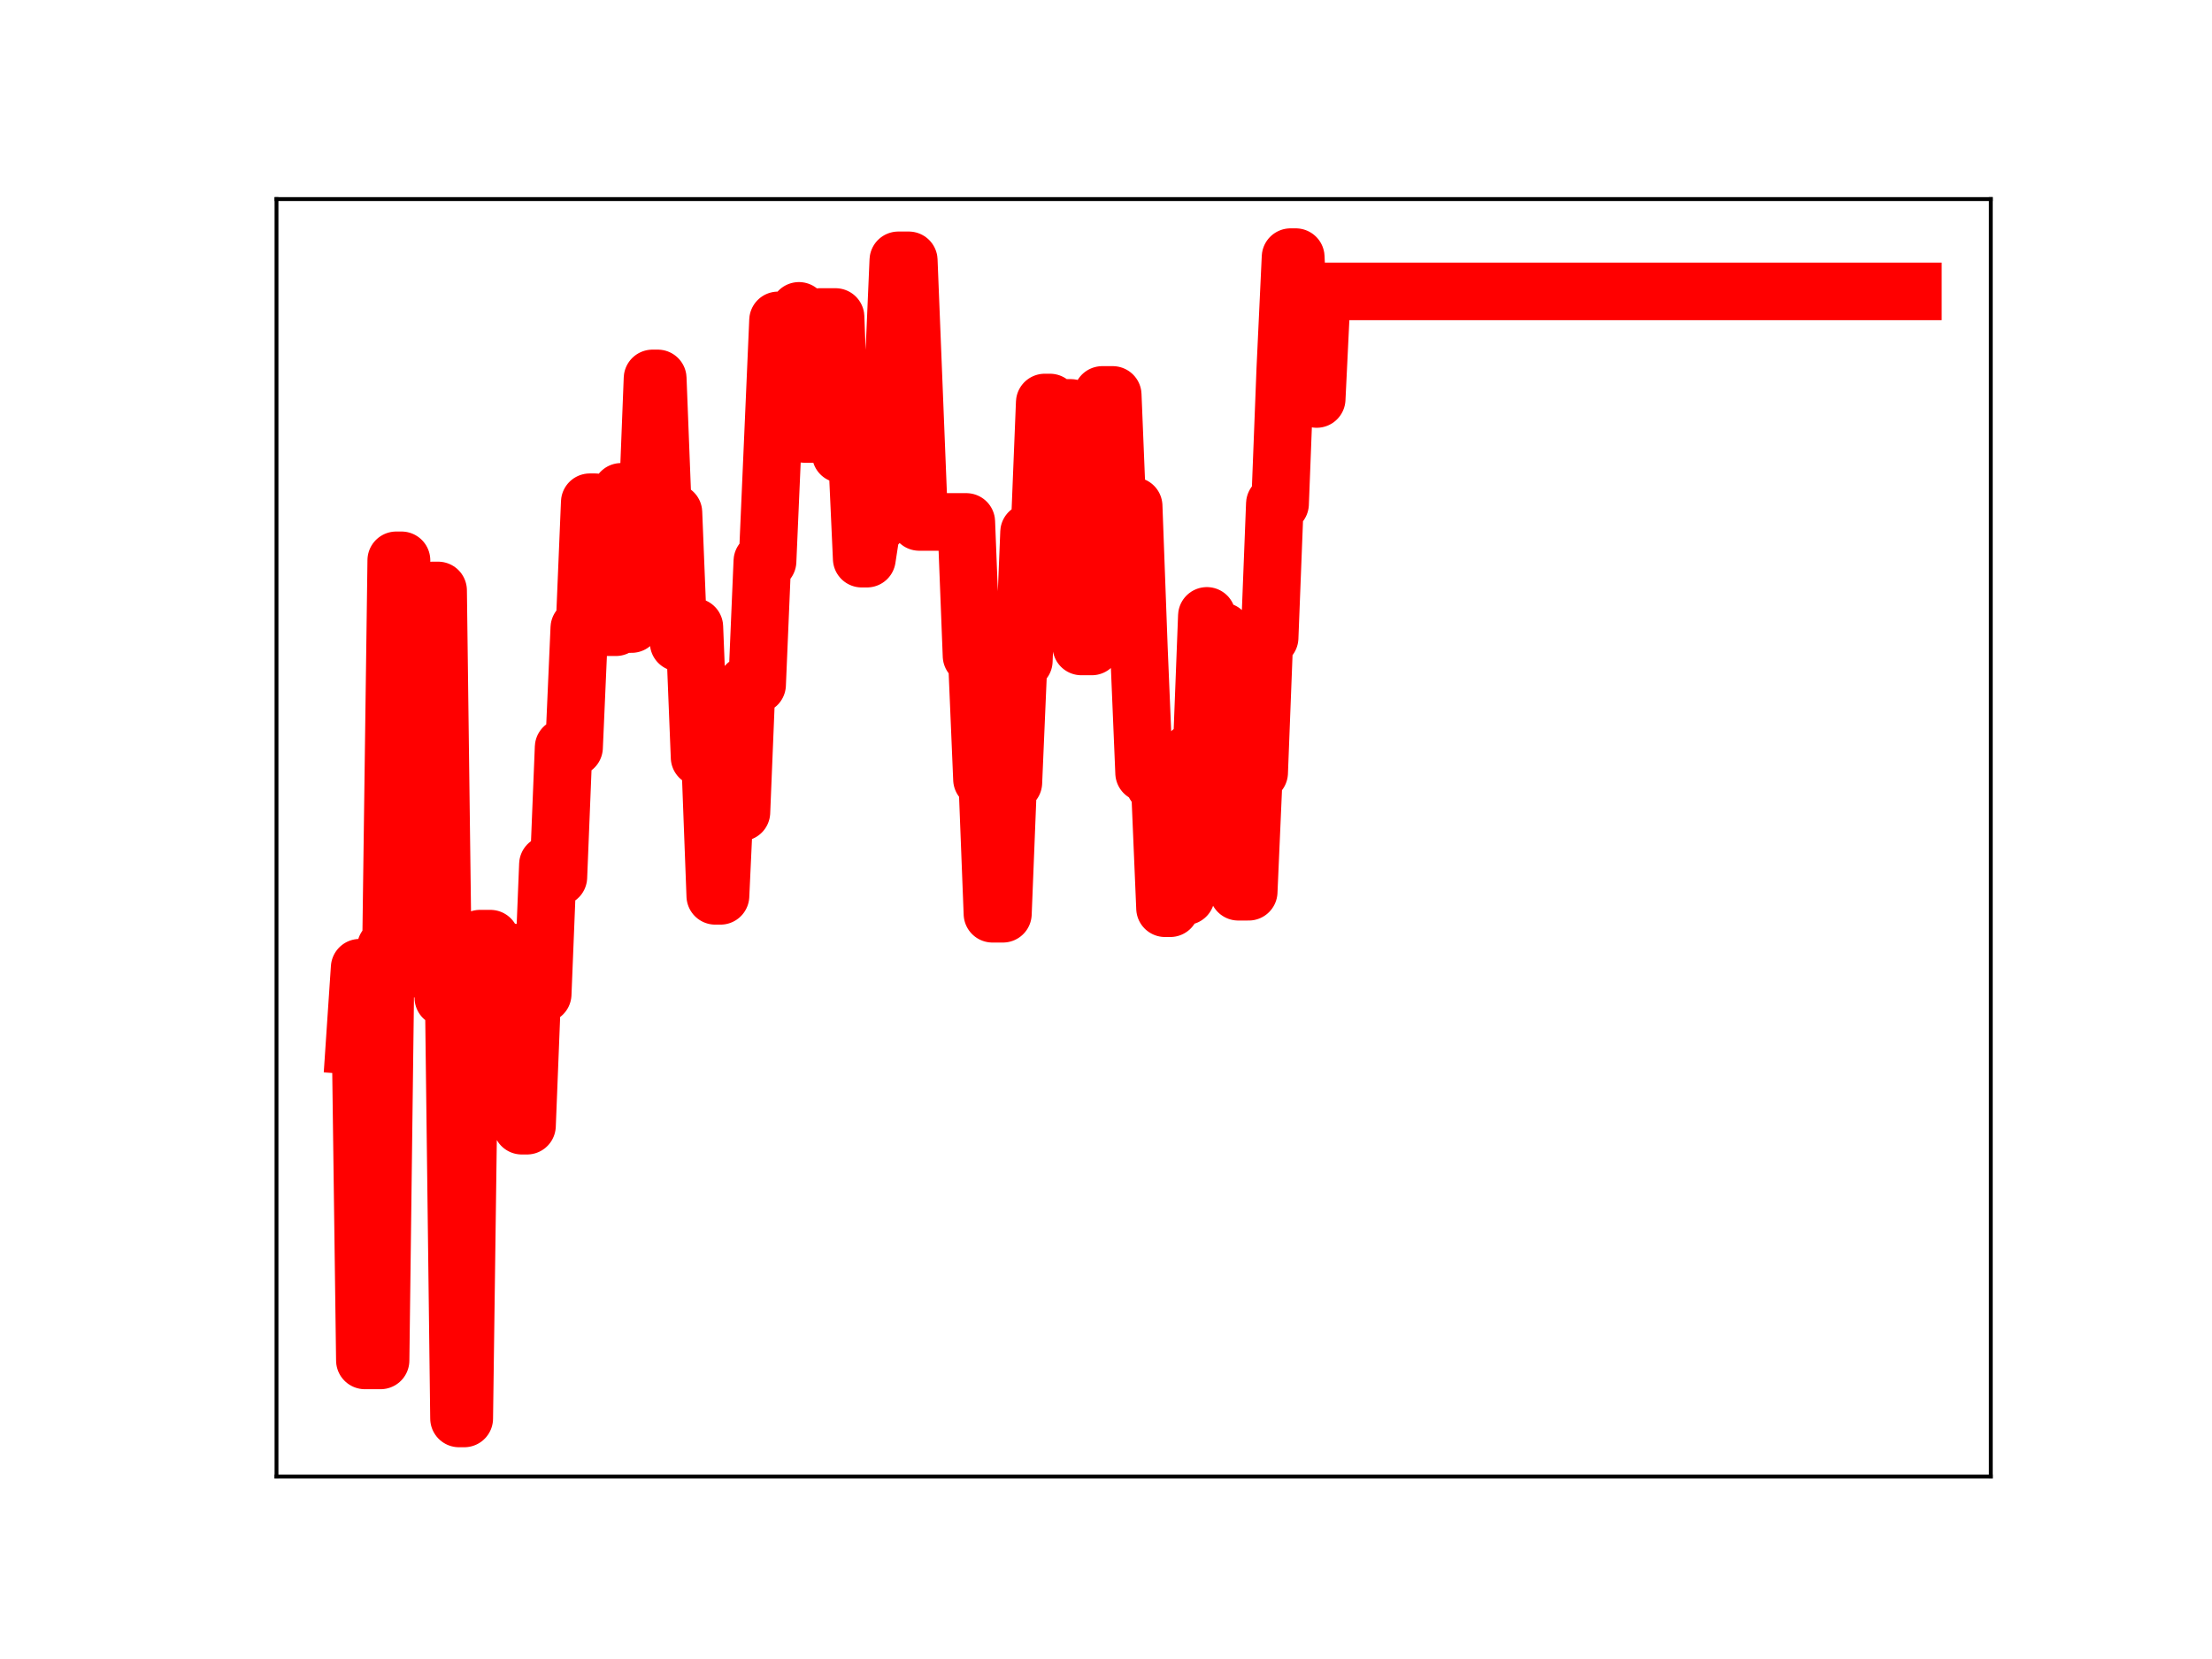 <?xml version="1.0" encoding="utf-8" standalone="no"?>
<!DOCTYPE svg PUBLIC "-//W3C//DTD SVG 1.1//EN"
  "http://www.w3.org/Graphics/SVG/1.1/DTD/svg11.dtd">
<!-- Created with matplotlib (https://matplotlib.org/) -->
<svg height="345.6pt" version="1.1" viewBox="0 0 460.8 345.6" width="460.8pt" xmlns="http://www.w3.org/2000/svg" xmlns:xlink="http://www.w3.org/1999/xlink">
 <defs>
  <style type="text/css">
*{stroke-linecap:butt;stroke-linejoin:round;}
  </style>
 </defs>
 <g id="figure_1">
  <g id="patch_1">
   <path d="M 0 345.6 
L 460.8 345.6 
L 460.8 0 
L 0 0 
z
" style="fill:#ffffff;"/>
  </g>
  <g id="axes_1">
   <g id="patch_2">
    <path d="M 57.6 307.584 
L 414.72 307.584 
L 414.72 41.472 
L 57.6 41.472 
z
" style="fill:#ffffff;"/>
   </g>
   <g id="line2d_1">
    <path clip-path="url(#pb5cde8a4be)" d="M 73.833 217.816 
L 74.922 201.596 
L 76.012 283.397 
L 79.28 283.397 
L 80.369 197.385 
L 81.459 197.385 
L 82.548 116.726 
L 83.638 116.726 
L 84.727 201.794 
L 89.085 201.794 
L 90.174 123.004 
L 91.264 123.004 
L 92.353 207.832 
L 94.532 207.832 
L 95.622 295.488 
L 96.711 295.488 
L 97.801 214.942 
L 98.89 214.942 
L 99.979 195.541 
L 102.158 195.541 
L 103.248 226.182 
L 104.337 226.182 
L 105.427 198.368 
L 106.516 198.368 
L 107.606 228.462 
L 108.695 234.501 
L 109.784 234.501 
L 110.874 207.087 
L 113.053 207.087 
L 114.142 180.085 
L 115.232 182.716 
L 116.321 182.716 
L 117.411 155.69 
L 119.589 155.69 
L 120.679 130.828 
L 121.768 130.828 
L 122.858 104.628 
L 123.947 104.628 
L 125.037 130.66 
L 128.305 130.66 
L 129.394 102.461 
L 130.484 130 
L 131.573 130 
L 132.663 106.653 
L 134.842 106.653 
L 135.931 78.832 
L 137.021 78.832 
L 138.11 106.774 
L 140.289 106.774 
L 141.378 133.873 
L 142.468 133.873 
L 143.557 130.608 
L 144.647 130.608 
L 145.736 157.767 
L 147.915 157.767 
L 149.004 186.619 
L 150.094 186.619 
L 151.183 163.258 
L 152.273 163.258 
L 153.362 169.201 
L 154.452 169.201 
L 155.541 142.628 
L 157.72 142.628 
L 158.809 116.912 
L 159.899 116.912 
L 162.078 66.744 
L 165.346 66.744 
L 166.436 64.762 
L 167.525 90.396 
L 169.704 90.396 
L 170.793 66.04 
L 174.062 66.04 
L 175.151 94.592 
L 176.241 92.329 
L 178.419 92.329 
L 179.509 116.377 
L 180.598 116.377 
L 181.688 109.294 
L 182.777 109.294 
L 183.867 103.193 
L 184.956 79.555 
L 186.046 79.555 
L 187.135 54.233 
L 189.314 54.233 
L 191.493 108.73 
L 201.298 108.73 
L 202.387 136.612 
L 203.477 136.612 
L 204.566 162.347 
L 205.656 162.347 
L 206.745 190.349 
L 208.924 190.349 
L 210.013 163.02 
L 211.103 163.02 
L 212.192 137.672 
L 213.282 137.672 
L 214.371 110.88 
L 216.55 110.88 
L 217.639 83.853 
L 218.729 83.853 
L 219.818 110.3 
L 220.908 110.3 
L 221.997 84.979 
L 223.087 84.979 
L 224.176 108.025 
L 225.266 134.666 
L 227.444 134.666 
L 228.534 111.199 
L 229.623 82.274 
L 231.802 82.274 
L 232.892 109.02 
L 233.981 109.02 
L 235.071 105.427 
L 236.16 105.427 
L 237.249 134.965 
L 238.339 161.007 
L 239.428 161.007 
L 240.518 163.378 
L 241.607 163.378 
L 242.697 189.197 
L 243.786 189.197 
L 244.876 160.58 
L 245.965 160.58 
L 247.054 186.689 
L 248.144 156.642 
L 250.323 156.642 
L 251.412 128.303 
L 252.502 131.531 
L 254.681 131.531 
L 255.77 156.542 
L 256.859 156.542 
L 257.949 185.764 
L 260.128 185.764 
L 261.217 160.952 
L 262.307 160.952 
L 263.396 132.843 
L 264.486 132.843 
L 265.575 104.954 
L 266.664 104.954 
L 267.754 76.802 
L 268.843 53.568 
L 269.933 53.568 
L 271.022 78.943 
L 273.201 78.943 
L 274.291 83.114 
L 275.38 60.703 
L 398.487 60.703 
L 398.487 60.703 
" style="fill:none;stroke:#ff0000;stroke-linecap:square;stroke-width:12;"/>
    <defs>
     <path d="M 0 3 
C 0.796 3 1.559 2.684 2.121 2.121 
C 2.684 1.559 3 0.796 3 0 
C 3 -0.796 2.684 -1.559 2.121 -2.121 
C 1.559 -2.684 0.796 -3 0 -3 
C -0.796 -3 -1.559 -2.684 -2.121 -2.121 
C -2.684 -1.559 -3 -0.796 -3 0 
C -3 0.796 -2.684 1.559 -2.121 2.121 
C -1.559 2.684 -0.796 3 0 3 
z
" id="m2f3b75cb52" style="stroke:#ff0000;"/>
    </defs>
    <g clip-path="url(#pb5cde8a4be)">
     <use style="fill:#ff0000;stroke:#ff0000;" x="73.833" xlink:href="#m2f3b75cb52" y="217.816"/>
     <use style="fill:#ff0000;stroke:#ff0000;" x="74.922" xlink:href="#m2f3b75cb52" y="201.596"/>
     <use style="fill:#ff0000;stroke:#ff0000;" x="76.012" xlink:href="#m2f3b75cb52" y="283.397"/>
     <use style="fill:#ff0000;stroke:#ff0000;" x="77.101" xlink:href="#m2f3b75cb52" y="283.397"/>
     <use style="fill:#ff0000;stroke:#ff0000;" x="78.191" xlink:href="#m2f3b75cb52" y="283.397"/>
     <use style="fill:#ff0000;stroke:#ff0000;" x="79.28" xlink:href="#m2f3b75cb52" y="283.397"/>
     <use style="fill:#ff0000;stroke:#ff0000;" x="80.369" xlink:href="#m2f3b75cb52" y="197.385"/>
     <use style="fill:#ff0000;stroke:#ff0000;" x="81.459" xlink:href="#m2f3b75cb52" y="197.385"/>
     <use style="fill:#ff0000;stroke:#ff0000;" x="82.548" xlink:href="#m2f3b75cb52" y="116.726"/>
     <use style="fill:#ff0000;stroke:#ff0000;" x="83.638" xlink:href="#m2f3b75cb52" y="116.726"/>
     <use style="fill:#ff0000;stroke:#ff0000;" x="84.727" xlink:href="#m2f3b75cb52" y="201.794"/>
     <use style="fill:#ff0000;stroke:#ff0000;" x="85.817" xlink:href="#m2f3b75cb52" y="201.794"/>
     <use style="fill:#ff0000;stroke:#ff0000;" x="86.906" xlink:href="#m2f3b75cb52" y="201.794"/>
     <use style="fill:#ff0000;stroke:#ff0000;" x="87.996" xlink:href="#m2f3b75cb52" y="201.794"/>
     <use style="fill:#ff0000;stroke:#ff0000;" x="89.085" xlink:href="#m2f3b75cb52" y="201.794"/>
     <use style="fill:#ff0000;stroke:#ff0000;" x="90.174" xlink:href="#m2f3b75cb52" y="123.004"/>
     <use style="fill:#ff0000;stroke:#ff0000;" x="91.264" xlink:href="#m2f3b75cb52" y="123.004"/>
     <use style="fill:#ff0000;stroke:#ff0000;" x="92.353" xlink:href="#m2f3b75cb52" y="207.832"/>
     <use style="fill:#ff0000;stroke:#ff0000;" x="93.443" xlink:href="#m2f3b75cb52" y="207.832"/>
     <use style="fill:#ff0000;stroke:#ff0000;" x="94.532" xlink:href="#m2f3b75cb52" y="207.832"/>
     <use style="fill:#ff0000;stroke:#ff0000;" x="95.622" xlink:href="#m2f3b75cb52" y="295.488"/>
     <use style="fill:#ff0000;stroke:#ff0000;" x="96.711" xlink:href="#m2f3b75cb52" y="295.488"/>
     <use style="fill:#ff0000;stroke:#ff0000;" x="97.801" xlink:href="#m2f3b75cb52" y="214.942"/>
     <use style="fill:#ff0000;stroke:#ff0000;" x="98.89" xlink:href="#m2f3b75cb52" y="214.942"/>
     <use style="fill:#ff0000;stroke:#ff0000;" x="99.979" xlink:href="#m2f3b75cb52" y="195.541"/>
     <use style="fill:#ff0000;stroke:#ff0000;" x="101.069" xlink:href="#m2f3b75cb52" y="195.541"/>
     <use style="fill:#ff0000;stroke:#ff0000;" x="102.158" xlink:href="#m2f3b75cb52" y="195.541"/>
     <use style="fill:#ff0000;stroke:#ff0000;" x="103.248" xlink:href="#m2f3b75cb52" y="226.182"/>
     <use style="fill:#ff0000;stroke:#ff0000;" x="104.337" xlink:href="#m2f3b75cb52" y="226.182"/>
     <use style="fill:#ff0000;stroke:#ff0000;" x="105.427" xlink:href="#m2f3b75cb52" y="198.368"/>
     <use style="fill:#ff0000;stroke:#ff0000;" x="106.516" xlink:href="#m2f3b75cb52" y="198.368"/>
     <use style="fill:#ff0000;stroke:#ff0000;" x="107.606" xlink:href="#m2f3b75cb52" y="228.462"/>
     <use style="fill:#ff0000;stroke:#ff0000;" x="108.695" xlink:href="#m2f3b75cb52" y="234.501"/>
     <use style="fill:#ff0000;stroke:#ff0000;" x="109.784" xlink:href="#m2f3b75cb52" y="234.501"/>
     <use style="fill:#ff0000;stroke:#ff0000;" x="110.874" xlink:href="#m2f3b75cb52" y="207.087"/>
     <use style="fill:#ff0000;stroke:#ff0000;" x="111.963" xlink:href="#m2f3b75cb52" y="207.087"/>
     <use style="fill:#ff0000;stroke:#ff0000;" x="113.053" xlink:href="#m2f3b75cb52" y="207.087"/>
     <use style="fill:#ff0000;stroke:#ff0000;" x="114.142" xlink:href="#m2f3b75cb52" y="180.085"/>
     <use style="fill:#ff0000;stroke:#ff0000;" x="115.232" xlink:href="#m2f3b75cb52" y="182.716"/>
     <use style="fill:#ff0000;stroke:#ff0000;" x="116.321" xlink:href="#m2f3b75cb52" y="182.716"/>
     <use style="fill:#ff0000;stroke:#ff0000;" x="117.411" xlink:href="#m2f3b75cb52" y="155.69"/>
     <use style="fill:#ff0000;stroke:#ff0000;" x="118.5" xlink:href="#m2f3b75cb52" y="155.69"/>
     <use style="fill:#ff0000;stroke:#ff0000;" x="119.589" xlink:href="#m2f3b75cb52" y="155.69"/>
     <use style="fill:#ff0000;stroke:#ff0000;" x="120.679" xlink:href="#m2f3b75cb52" y="130.828"/>
     <use style="fill:#ff0000;stroke:#ff0000;" x="121.768" xlink:href="#m2f3b75cb52" y="130.828"/>
     <use style="fill:#ff0000;stroke:#ff0000;" x="122.858" xlink:href="#m2f3b75cb52" y="104.628"/>
     <use style="fill:#ff0000;stroke:#ff0000;" x="123.947" xlink:href="#m2f3b75cb52" y="104.628"/>
     <use style="fill:#ff0000;stroke:#ff0000;" x="125.037" xlink:href="#m2f3b75cb52" y="130.66"/>
     <use style="fill:#ff0000;stroke:#ff0000;" x="126.126" xlink:href="#m2f3b75cb52" y="130.66"/>
     <use style="fill:#ff0000;stroke:#ff0000;" x="127.216" xlink:href="#m2f3b75cb52" y="130.66"/>
     <use style="fill:#ff0000;stroke:#ff0000;" x="128.305" xlink:href="#m2f3b75cb52" y="130.66"/>
     <use style="fill:#ff0000;stroke:#ff0000;" x="129.394" xlink:href="#m2f3b75cb52" y="102.461"/>
     <use style="fill:#ff0000;stroke:#ff0000;" x="130.484" xlink:href="#m2f3b75cb52" y="130"/>
     <use style="fill:#ff0000;stroke:#ff0000;" x="131.573" xlink:href="#m2f3b75cb52" y="130"/>
     <use style="fill:#ff0000;stroke:#ff0000;" x="132.663" xlink:href="#m2f3b75cb52" y="106.653"/>
     <use style="fill:#ff0000;stroke:#ff0000;" x="133.752" xlink:href="#m2f3b75cb52" y="106.653"/>
     <use style="fill:#ff0000;stroke:#ff0000;" x="134.842" xlink:href="#m2f3b75cb52" y="106.653"/>
     <use style="fill:#ff0000;stroke:#ff0000;" x="135.931" xlink:href="#m2f3b75cb52" y="78.832"/>
     <use style="fill:#ff0000;stroke:#ff0000;" x="137.021" xlink:href="#m2f3b75cb52" y="78.832"/>
     <use style="fill:#ff0000;stroke:#ff0000;" x="138.11" xlink:href="#m2f3b75cb52" y="106.774"/>
     <use style="fill:#ff0000;stroke:#ff0000;" x="139.199" xlink:href="#m2f3b75cb52" y="106.774"/>
     <use style="fill:#ff0000;stroke:#ff0000;" x="140.289" xlink:href="#m2f3b75cb52" y="106.774"/>
     <use style="fill:#ff0000;stroke:#ff0000;" x="141.378" xlink:href="#m2f3b75cb52" y="133.873"/>
     <use style="fill:#ff0000;stroke:#ff0000;" x="142.468" xlink:href="#m2f3b75cb52" y="133.873"/>
     <use style="fill:#ff0000;stroke:#ff0000;" x="143.557" xlink:href="#m2f3b75cb52" y="130.608"/>
     <use style="fill:#ff0000;stroke:#ff0000;" x="144.647" xlink:href="#m2f3b75cb52" y="130.608"/>
     <use style="fill:#ff0000;stroke:#ff0000;" x="145.736" xlink:href="#m2f3b75cb52" y="157.767"/>
     <use style="fill:#ff0000;stroke:#ff0000;" x="146.826" xlink:href="#m2f3b75cb52" y="157.767"/>
     <use style="fill:#ff0000;stroke:#ff0000;" x="147.915" xlink:href="#m2f3b75cb52" y="157.767"/>
     <use style="fill:#ff0000;stroke:#ff0000;" x="149.004" xlink:href="#m2f3b75cb52" y="186.619"/>
     <use style="fill:#ff0000;stroke:#ff0000;" x="150.094" xlink:href="#m2f3b75cb52" y="186.619"/>
     <use style="fill:#ff0000;stroke:#ff0000;" x="151.183" xlink:href="#m2f3b75cb52" y="163.258"/>
     <use style="fill:#ff0000;stroke:#ff0000;" x="152.273" xlink:href="#m2f3b75cb52" y="163.258"/>
     <use style="fill:#ff0000;stroke:#ff0000;" x="153.362" xlink:href="#m2f3b75cb52" y="169.201"/>
     <use style="fill:#ff0000;stroke:#ff0000;" x="154.452" xlink:href="#m2f3b75cb52" y="169.201"/>
     <use style="fill:#ff0000;stroke:#ff0000;" x="155.541" xlink:href="#m2f3b75cb52" y="142.628"/>
     <use style="fill:#ff0000;stroke:#ff0000;" x="156.631" xlink:href="#m2f3b75cb52" y="142.628"/>
     <use style="fill:#ff0000;stroke:#ff0000;" x="157.72" xlink:href="#m2f3b75cb52" y="142.628"/>
     <use style="fill:#ff0000;stroke:#ff0000;" x="158.809" xlink:href="#m2f3b75cb52" y="116.912"/>
     <use style="fill:#ff0000;stroke:#ff0000;" x="159.899" xlink:href="#m2f3b75cb52" y="116.912"/>
     <use style="fill:#ff0000;stroke:#ff0000;" x="160.988" xlink:href="#m2f3b75cb52" y="92.107"/>
     <use style="fill:#ff0000;stroke:#ff0000;" x="162.078" xlink:href="#m2f3b75cb52" y="66.744"/>
     <use style="fill:#ff0000;stroke:#ff0000;" x="163.167" xlink:href="#m2f3b75cb52" y="66.744"/>
     <use style="fill:#ff0000;stroke:#ff0000;" x="164.257" xlink:href="#m2f3b75cb52" y="66.744"/>
     <use style="fill:#ff0000;stroke:#ff0000;" x="165.346" xlink:href="#m2f3b75cb52" y="66.744"/>
     <use style="fill:#ff0000;stroke:#ff0000;" x="166.436" xlink:href="#m2f3b75cb52" y="64.762"/>
     <use style="fill:#ff0000;stroke:#ff0000;" x="167.525" xlink:href="#m2f3b75cb52" y="90.396"/>
     <use style="fill:#ff0000;stroke:#ff0000;" x="168.614" xlink:href="#m2f3b75cb52" y="90.396"/>
     <use style="fill:#ff0000;stroke:#ff0000;" x="169.704" xlink:href="#m2f3b75cb52" y="90.396"/>
     <use style="fill:#ff0000;stroke:#ff0000;" x="170.793" xlink:href="#m2f3b75cb52" y="66.04"/>
     <use style="fill:#ff0000;stroke:#ff0000;" x="171.883" xlink:href="#m2f3b75cb52" y="66.04"/>
     <use style="fill:#ff0000;stroke:#ff0000;" x="172.972" xlink:href="#m2f3b75cb52" y="66.04"/>
     <use style="fill:#ff0000;stroke:#ff0000;" x="174.062" xlink:href="#m2f3b75cb52" y="66.04"/>
     <use style="fill:#ff0000;stroke:#ff0000;" x="175.151" xlink:href="#m2f3b75cb52" y="94.592"/>
     <use style="fill:#ff0000;stroke:#ff0000;" x="176.241" xlink:href="#m2f3b75cb52" y="92.329"/>
     <use style="fill:#ff0000;stroke:#ff0000;" x="177.33" xlink:href="#m2f3b75cb52" y="92.329"/>
     <use style="fill:#ff0000;stroke:#ff0000;" x="178.419" xlink:href="#m2f3b75cb52" y="92.329"/>
     <use style="fill:#ff0000;stroke:#ff0000;" x="179.509" xlink:href="#m2f3b75cb52" y="116.377"/>
     <use style="fill:#ff0000;stroke:#ff0000;" x="180.598" xlink:href="#m2f3b75cb52" y="116.377"/>
     <use style="fill:#ff0000;stroke:#ff0000;" x="181.688" xlink:href="#m2f3b75cb52" y="109.294"/>
     <use style="fill:#ff0000;stroke:#ff0000;" x="182.777" xlink:href="#m2f3b75cb52" y="109.294"/>
     <use style="fill:#ff0000;stroke:#ff0000;" x="183.867" xlink:href="#m2f3b75cb52" y="103.193"/>
     <use style="fill:#ff0000;stroke:#ff0000;" x="184.956" xlink:href="#m2f3b75cb52" y="79.555"/>
     <use style="fill:#ff0000;stroke:#ff0000;" x="186.046" xlink:href="#m2f3b75cb52" y="79.555"/>
     <use style="fill:#ff0000;stroke:#ff0000;" x="187.135" xlink:href="#m2f3b75cb52" y="54.233"/>
     <use style="fill:#ff0000;stroke:#ff0000;" x="188.224" xlink:href="#m2f3b75cb52" y="54.233"/>
     <use style="fill:#ff0000;stroke:#ff0000;" x="189.314" xlink:href="#m2f3b75cb52" y="54.233"/>
     <use style="fill:#ff0000;stroke:#ff0000;" x="190.403" xlink:href="#m2f3b75cb52" y="81.12"/>
     <use style="fill:#ff0000;stroke:#ff0000;" x="191.493" xlink:href="#m2f3b75cb52" y="108.73"/>
     <use style="fill:#ff0000;stroke:#ff0000;" x="192.582" xlink:href="#m2f3b75cb52" y="108.73"/>
     <use style="fill:#ff0000;stroke:#ff0000;" x="193.672" xlink:href="#m2f3b75cb52" y="108.73"/>
     <use style="fill:#ff0000;stroke:#ff0000;" x="194.761" xlink:href="#m2f3b75cb52" y="108.73"/>
     <use style="fill:#ff0000;stroke:#ff0000;" x="195.851" xlink:href="#m2f3b75cb52" y="108.73"/>
     <use style="fill:#ff0000;stroke:#ff0000;" x="196.94" xlink:href="#m2f3b75cb52" y="108.73"/>
     <use style="fill:#ff0000;stroke:#ff0000;" x="198.029" xlink:href="#m2f3b75cb52" y="108.73"/>
     <use style="fill:#ff0000;stroke:#ff0000;" x="199.119" xlink:href="#m2f3b75cb52" y="108.73"/>
     <use style="fill:#ff0000;stroke:#ff0000;" x="200.208" xlink:href="#m2f3b75cb52" y="108.73"/>
     <use style="fill:#ff0000;stroke:#ff0000;" x="201.298" xlink:href="#m2f3b75cb52" y="108.73"/>
     <use style="fill:#ff0000;stroke:#ff0000;" x="202.387" xlink:href="#m2f3b75cb52" y="136.612"/>
     <use style="fill:#ff0000;stroke:#ff0000;" x="203.477" xlink:href="#m2f3b75cb52" y="136.612"/>
     <use style="fill:#ff0000;stroke:#ff0000;" x="204.566" xlink:href="#m2f3b75cb52" y="162.347"/>
     <use style="fill:#ff0000;stroke:#ff0000;" x="205.656" xlink:href="#m2f3b75cb52" y="162.347"/>
     <use style="fill:#ff0000;stroke:#ff0000;" x="206.745" xlink:href="#m2f3b75cb52" y="190.349"/>
     <use style="fill:#ff0000;stroke:#ff0000;" x="207.834" xlink:href="#m2f3b75cb52" y="190.349"/>
     <use style="fill:#ff0000;stroke:#ff0000;" x="208.924" xlink:href="#m2f3b75cb52" y="190.349"/>
     <use style="fill:#ff0000;stroke:#ff0000;" x="210.013" xlink:href="#m2f3b75cb52" y="163.02"/>
     <use style="fill:#ff0000;stroke:#ff0000;" x="211.103" xlink:href="#m2f3b75cb52" y="163.02"/>
     <use style="fill:#ff0000;stroke:#ff0000;" x="212.192" xlink:href="#m2f3b75cb52" y="137.672"/>
     <use style="fill:#ff0000;stroke:#ff0000;" x="213.282" xlink:href="#m2f3b75cb52" y="137.672"/>
     <use style="fill:#ff0000;stroke:#ff0000;" x="214.371" xlink:href="#m2f3b75cb52" y="110.88"/>
     <use style="fill:#ff0000;stroke:#ff0000;" x="215.461" xlink:href="#m2f3b75cb52" y="110.88"/>
     <use style="fill:#ff0000;stroke:#ff0000;" x="216.55" xlink:href="#m2f3b75cb52" y="110.88"/>
     <use style="fill:#ff0000;stroke:#ff0000;" x="217.639" xlink:href="#m2f3b75cb52" y="83.853"/>
     <use style="fill:#ff0000;stroke:#ff0000;" x="218.729" xlink:href="#m2f3b75cb52" y="83.853"/>
     <use style="fill:#ff0000;stroke:#ff0000;" x="219.818" xlink:href="#m2f3b75cb52" y="110.3"/>
     <use style="fill:#ff0000;stroke:#ff0000;" x="220.908" xlink:href="#m2f3b75cb52" y="110.3"/>
     <use style="fill:#ff0000;stroke:#ff0000;" x="221.997" xlink:href="#m2f3b75cb52" y="84.979"/>
     <use style="fill:#ff0000;stroke:#ff0000;" x="223.087" xlink:href="#m2f3b75cb52" y="84.979"/>
     <use style="fill:#ff0000;stroke:#ff0000;" x="224.176" xlink:href="#m2f3b75cb52" y="108.025"/>
     <use style="fill:#ff0000;stroke:#ff0000;" x="225.266" xlink:href="#m2f3b75cb52" y="134.666"/>
     <use style="fill:#ff0000;stroke:#ff0000;" x="226.355" xlink:href="#m2f3b75cb52" y="134.666"/>
     <use style="fill:#ff0000;stroke:#ff0000;" x="227.444" xlink:href="#m2f3b75cb52" y="134.666"/>
     <use style="fill:#ff0000;stroke:#ff0000;" x="228.534" xlink:href="#m2f3b75cb52" y="111.199"/>
     <use style="fill:#ff0000;stroke:#ff0000;" x="229.623" xlink:href="#m2f3b75cb52" y="82.274"/>
     <use style="fill:#ff0000;stroke:#ff0000;" x="230.713" xlink:href="#m2f3b75cb52" y="82.274"/>
     <use style="fill:#ff0000;stroke:#ff0000;" x="231.802" xlink:href="#m2f3b75cb52" y="82.274"/>
     <use style="fill:#ff0000;stroke:#ff0000;" x="232.892" xlink:href="#m2f3b75cb52" y="109.02"/>
     <use style="fill:#ff0000;stroke:#ff0000;" x="233.981" xlink:href="#m2f3b75cb52" y="109.02"/>
     <use style="fill:#ff0000;stroke:#ff0000;" x="235.071" xlink:href="#m2f3b75cb52" y="105.427"/>
     <use style="fill:#ff0000;stroke:#ff0000;" x="236.16" xlink:href="#m2f3b75cb52" y="105.427"/>
     <use style="fill:#ff0000;stroke:#ff0000;" x="237.249" xlink:href="#m2f3b75cb52" y="134.965"/>
     <use style="fill:#ff0000;stroke:#ff0000;" x="238.339" xlink:href="#m2f3b75cb52" y="161.007"/>
     <use style="fill:#ff0000;stroke:#ff0000;" x="239.428" xlink:href="#m2f3b75cb52" y="161.007"/>
     <use style="fill:#ff0000;stroke:#ff0000;" x="240.518" xlink:href="#m2f3b75cb52" y="163.378"/>
     <use style="fill:#ff0000;stroke:#ff0000;" x="241.607" xlink:href="#m2f3b75cb52" y="163.378"/>
     <use style="fill:#ff0000;stroke:#ff0000;" x="242.697" xlink:href="#m2f3b75cb52" y="189.197"/>
     <use style="fill:#ff0000;stroke:#ff0000;" x="243.786" xlink:href="#m2f3b75cb52" y="189.197"/>
     <use style="fill:#ff0000;stroke:#ff0000;" x="244.876" xlink:href="#m2f3b75cb52" y="160.58"/>
     <use style="fill:#ff0000;stroke:#ff0000;" x="245.965" xlink:href="#m2f3b75cb52" y="160.58"/>
     <use style="fill:#ff0000;stroke:#ff0000;" x="247.054" xlink:href="#m2f3b75cb52" y="186.689"/>
     <use style="fill:#ff0000;stroke:#ff0000;" x="248.144" xlink:href="#m2f3b75cb52" y="156.642"/>
     <use style="fill:#ff0000;stroke:#ff0000;" x="249.233" xlink:href="#m2f3b75cb52" y="156.642"/>
     <use style="fill:#ff0000;stroke:#ff0000;" x="250.323" xlink:href="#m2f3b75cb52" y="156.642"/>
     <use style="fill:#ff0000;stroke:#ff0000;" x="251.412" xlink:href="#m2f3b75cb52" y="128.303"/>
     <use style="fill:#ff0000;stroke:#ff0000;" x="252.502" xlink:href="#m2f3b75cb52" y="131.531"/>
     <use style="fill:#ff0000;stroke:#ff0000;" x="253.591" xlink:href="#m2f3b75cb52" y="131.531"/>
     <use style="fill:#ff0000;stroke:#ff0000;" x="254.681" xlink:href="#m2f3b75cb52" y="131.531"/>
     <use style="fill:#ff0000;stroke:#ff0000;" x="255.77" xlink:href="#m2f3b75cb52" y="156.542"/>
     <use style="fill:#ff0000;stroke:#ff0000;" x="256.859" xlink:href="#m2f3b75cb52" y="156.542"/>
     <use style="fill:#ff0000;stroke:#ff0000;" x="257.949" xlink:href="#m2f3b75cb52" y="185.764"/>
     <use style="fill:#ff0000;stroke:#ff0000;" x="259.038" xlink:href="#m2f3b75cb52" y="185.764"/>
     <use style="fill:#ff0000;stroke:#ff0000;" x="260.128" xlink:href="#m2f3b75cb52" y="185.764"/>
     <use style="fill:#ff0000;stroke:#ff0000;" x="261.217" xlink:href="#m2f3b75cb52" y="160.952"/>
     <use style="fill:#ff0000;stroke:#ff0000;" x="262.307" xlink:href="#m2f3b75cb52" y="160.952"/>
     <use style="fill:#ff0000;stroke:#ff0000;" x="263.396" xlink:href="#m2f3b75cb52" y="132.843"/>
     <use style="fill:#ff0000;stroke:#ff0000;" x="264.486" xlink:href="#m2f3b75cb52" y="132.843"/>
     <use style="fill:#ff0000;stroke:#ff0000;" x="265.575" xlink:href="#m2f3b75cb52" y="104.954"/>
     <use style="fill:#ff0000;stroke:#ff0000;" x="266.664" xlink:href="#m2f3b75cb52" y="104.954"/>
     <use style="fill:#ff0000;stroke:#ff0000;" x="267.754" xlink:href="#m2f3b75cb52" y="76.802"/>
     <use style="fill:#ff0000;stroke:#ff0000;" x="268.843" xlink:href="#m2f3b75cb52" y="53.568"/>
     <use style="fill:#ff0000;stroke:#ff0000;" x="269.933" xlink:href="#m2f3b75cb52" y="53.568"/>
     <use style="fill:#ff0000;stroke:#ff0000;" x="271.022" xlink:href="#m2f3b75cb52" y="78.943"/>
     <use style="fill:#ff0000;stroke:#ff0000;" x="272.112" xlink:href="#m2f3b75cb52" y="78.943"/>
     <use style="fill:#ff0000;stroke:#ff0000;" x="273.201" xlink:href="#m2f3b75cb52" y="78.943"/>
     <use style="fill:#ff0000;stroke:#ff0000;" x="274.291" xlink:href="#m2f3b75cb52" y="83.114"/>
     <use style="fill:#ff0000;stroke:#ff0000;" x="275.38" xlink:href="#m2f3b75cb52" y="60.703"/>
     <use style="fill:#ff0000;stroke:#ff0000;" x="276.469" xlink:href="#m2f3b75cb52" y="60.703"/>
     <use style="fill:#ff0000;stroke:#ff0000;" x="277.559" xlink:href="#m2f3b75cb52" y="60.703"/>
     <use style="fill:#ff0000;stroke:#ff0000;" x="278.648" xlink:href="#m2f3b75cb52" y="60.703"/>
     <use style="fill:#ff0000;stroke:#ff0000;" x="279.738" xlink:href="#m2f3b75cb52" y="60.703"/>
     <use style="fill:#ff0000;stroke:#ff0000;" x="280.827" xlink:href="#m2f3b75cb52" y="60.703"/>
     <use style="fill:#ff0000;stroke:#ff0000;" x="281.917" xlink:href="#m2f3b75cb52" y="60.703"/>
     <use style="fill:#ff0000;stroke:#ff0000;" x="283.006" xlink:href="#m2f3b75cb52" y="60.703"/>
     <use style="fill:#ff0000;stroke:#ff0000;" x="284.096" xlink:href="#m2f3b75cb52" y="60.703"/>
     <use style="fill:#ff0000;stroke:#ff0000;" x="285.185" xlink:href="#m2f3b75cb52" y="60.703"/>
     <use style="fill:#ff0000;stroke:#ff0000;" x="286.274" xlink:href="#m2f3b75cb52" y="60.703"/>
     <use style="fill:#ff0000;stroke:#ff0000;" x="287.364" xlink:href="#m2f3b75cb52" y="60.703"/>
     <use style="fill:#ff0000;stroke:#ff0000;" x="288.453" xlink:href="#m2f3b75cb52" y="60.703"/>
     <use style="fill:#ff0000;stroke:#ff0000;" x="289.543" xlink:href="#m2f3b75cb52" y="60.703"/>
     <use style="fill:#ff0000;stroke:#ff0000;" x="290.632" xlink:href="#m2f3b75cb52" y="60.703"/>
     <use style="fill:#ff0000;stroke:#ff0000;" x="291.722" xlink:href="#m2f3b75cb52" y="60.703"/>
     <use style="fill:#ff0000;stroke:#ff0000;" x="292.811" xlink:href="#m2f3b75cb52" y="60.703"/>
     <use style="fill:#ff0000;stroke:#ff0000;" x="293.901" xlink:href="#m2f3b75cb52" y="60.703"/>
     <use style="fill:#ff0000;stroke:#ff0000;" x="294.99" xlink:href="#m2f3b75cb52" y="60.703"/>
     <use style="fill:#ff0000;stroke:#ff0000;" x="296.079" xlink:href="#m2f3b75cb52" y="60.703"/>
     <use style="fill:#ff0000;stroke:#ff0000;" x="297.169" xlink:href="#m2f3b75cb52" y="60.703"/>
     <use style="fill:#ff0000;stroke:#ff0000;" x="298.258" xlink:href="#m2f3b75cb52" y="60.703"/>
     <use style="fill:#ff0000;stroke:#ff0000;" x="299.348" xlink:href="#m2f3b75cb52" y="60.703"/>
     <use style="fill:#ff0000;stroke:#ff0000;" x="300.437" xlink:href="#m2f3b75cb52" y="60.703"/>
     <use style="fill:#ff0000;stroke:#ff0000;" x="301.527" xlink:href="#m2f3b75cb52" y="60.703"/>
     <use style="fill:#ff0000;stroke:#ff0000;" x="302.616" xlink:href="#m2f3b75cb52" y="60.703"/>
     <use style="fill:#ff0000;stroke:#ff0000;" x="303.706" xlink:href="#m2f3b75cb52" y="60.703"/>
     <use style="fill:#ff0000;stroke:#ff0000;" x="304.795" xlink:href="#m2f3b75cb52" y="60.703"/>
     <use style="fill:#ff0000;stroke:#ff0000;" x="305.884" xlink:href="#m2f3b75cb52" y="60.703"/>
     <use style="fill:#ff0000;stroke:#ff0000;" x="306.974" xlink:href="#m2f3b75cb52" y="60.703"/>
     <use style="fill:#ff0000;stroke:#ff0000;" x="308.063" xlink:href="#m2f3b75cb52" y="60.703"/>
     <use style="fill:#ff0000;stroke:#ff0000;" x="309.153" xlink:href="#m2f3b75cb52" y="60.703"/>
     <use style="fill:#ff0000;stroke:#ff0000;" x="310.242" xlink:href="#m2f3b75cb52" y="60.703"/>
     <use style="fill:#ff0000;stroke:#ff0000;" x="311.332" xlink:href="#m2f3b75cb52" y="60.703"/>
     <use style="fill:#ff0000;stroke:#ff0000;" x="312.421" xlink:href="#m2f3b75cb52" y="60.703"/>
     <use style="fill:#ff0000;stroke:#ff0000;" x="313.511" xlink:href="#m2f3b75cb52" y="60.703"/>
     <use style="fill:#ff0000;stroke:#ff0000;" x="314.6" xlink:href="#m2f3b75cb52" y="60.703"/>
     <use style="fill:#ff0000;stroke:#ff0000;" x="315.689" xlink:href="#m2f3b75cb52" y="60.703"/>
     <use style="fill:#ff0000;stroke:#ff0000;" x="316.779" xlink:href="#m2f3b75cb52" y="60.703"/>
     <use style="fill:#ff0000;stroke:#ff0000;" x="317.868" xlink:href="#m2f3b75cb52" y="60.703"/>
     <use style="fill:#ff0000;stroke:#ff0000;" x="318.958" xlink:href="#m2f3b75cb52" y="60.703"/>
     <use style="fill:#ff0000;stroke:#ff0000;" x="320.047" xlink:href="#m2f3b75cb52" y="60.703"/>
     <use style="fill:#ff0000;stroke:#ff0000;" x="321.137" xlink:href="#m2f3b75cb52" y="60.703"/>
     <use style="fill:#ff0000;stroke:#ff0000;" x="322.226" xlink:href="#m2f3b75cb52" y="60.703"/>
     <use style="fill:#ff0000;stroke:#ff0000;" x="323.316" xlink:href="#m2f3b75cb52" y="60.703"/>
     <use style="fill:#ff0000;stroke:#ff0000;" x="324.405" xlink:href="#m2f3b75cb52" y="60.703"/>
     <use style="fill:#ff0000;stroke:#ff0000;" x="325.494" xlink:href="#m2f3b75cb52" y="60.703"/>
     <use style="fill:#ff0000;stroke:#ff0000;" x="326.584" xlink:href="#m2f3b75cb52" y="60.703"/>
     <use style="fill:#ff0000;stroke:#ff0000;" x="327.673" xlink:href="#m2f3b75cb52" y="60.703"/>
     <use style="fill:#ff0000;stroke:#ff0000;" x="328.763" xlink:href="#m2f3b75cb52" y="60.703"/>
     <use style="fill:#ff0000;stroke:#ff0000;" x="329.852" xlink:href="#m2f3b75cb52" y="60.703"/>
     <use style="fill:#ff0000;stroke:#ff0000;" x="330.942" xlink:href="#m2f3b75cb52" y="60.703"/>
     <use style="fill:#ff0000;stroke:#ff0000;" x="332.031" xlink:href="#m2f3b75cb52" y="60.703"/>
     <use style="fill:#ff0000;stroke:#ff0000;" x="333.121" xlink:href="#m2f3b75cb52" y="60.703"/>
     <use style="fill:#ff0000;stroke:#ff0000;" x="334.21" xlink:href="#m2f3b75cb52" y="60.703"/>
     <use style="fill:#ff0000;stroke:#ff0000;" x="335.299" xlink:href="#m2f3b75cb52" y="60.703"/>
     <use style="fill:#ff0000;stroke:#ff0000;" x="336.389" xlink:href="#m2f3b75cb52" y="60.703"/>
     <use style="fill:#ff0000;stroke:#ff0000;" x="337.478" xlink:href="#m2f3b75cb52" y="60.703"/>
     <use style="fill:#ff0000;stroke:#ff0000;" x="338.568" xlink:href="#m2f3b75cb52" y="60.703"/>
     <use style="fill:#ff0000;stroke:#ff0000;" x="339.657" xlink:href="#m2f3b75cb52" y="60.703"/>
     <use style="fill:#ff0000;stroke:#ff0000;" x="340.747" xlink:href="#m2f3b75cb52" y="60.703"/>
     <use style="fill:#ff0000;stroke:#ff0000;" x="341.836" xlink:href="#m2f3b75cb52" y="60.703"/>
     <use style="fill:#ff0000;stroke:#ff0000;" x="342.926" xlink:href="#m2f3b75cb52" y="60.703"/>
     <use style="fill:#ff0000;stroke:#ff0000;" x="344.015" xlink:href="#m2f3b75cb52" y="60.703"/>
     <use style="fill:#ff0000;stroke:#ff0000;" x="345.104" xlink:href="#m2f3b75cb52" y="60.703"/>
     <use style="fill:#ff0000;stroke:#ff0000;" x="346.194" xlink:href="#m2f3b75cb52" y="60.703"/>
     <use style="fill:#ff0000;stroke:#ff0000;" x="347.283" xlink:href="#m2f3b75cb52" y="60.703"/>
     <use style="fill:#ff0000;stroke:#ff0000;" x="348.373" xlink:href="#m2f3b75cb52" y="60.703"/>
     <use style="fill:#ff0000;stroke:#ff0000;" x="349.462" xlink:href="#m2f3b75cb52" y="60.703"/>
     <use style="fill:#ff0000;stroke:#ff0000;" x="350.552" xlink:href="#m2f3b75cb52" y="60.703"/>
     <use style="fill:#ff0000;stroke:#ff0000;" x="351.641" xlink:href="#m2f3b75cb52" y="60.703"/>
     <use style="fill:#ff0000;stroke:#ff0000;" x="352.731" xlink:href="#m2f3b75cb52" y="60.703"/>
     <use style="fill:#ff0000;stroke:#ff0000;" x="353.82" xlink:href="#m2f3b75cb52" y="60.703"/>
     <use style="fill:#ff0000;stroke:#ff0000;" x="354.909" xlink:href="#m2f3b75cb52" y="60.703"/>
     <use style="fill:#ff0000;stroke:#ff0000;" x="355.999" xlink:href="#m2f3b75cb52" y="60.703"/>
     <use style="fill:#ff0000;stroke:#ff0000;" x="357.088" xlink:href="#m2f3b75cb52" y="60.703"/>
     <use style="fill:#ff0000;stroke:#ff0000;" x="358.178" xlink:href="#m2f3b75cb52" y="60.703"/>
     <use style="fill:#ff0000;stroke:#ff0000;" x="359.267" xlink:href="#m2f3b75cb52" y="60.703"/>
     <use style="fill:#ff0000;stroke:#ff0000;" x="360.357" xlink:href="#m2f3b75cb52" y="60.703"/>
     <use style="fill:#ff0000;stroke:#ff0000;" x="361.446" xlink:href="#m2f3b75cb52" y="60.703"/>
     <use style="fill:#ff0000;stroke:#ff0000;" x="362.536" xlink:href="#m2f3b75cb52" y="60.703"/>
     <use style="fill:#ff0000;stroke:#ff0000;" x="363.625" xlink:href="#m2f3b75cb52" y="60.703"/>
     <use style="fill:#ff0000;stroke:#ff0000;" x="364.714" xlink:href="#m2f3b75cb52" y="60.703"/>
     <use style="fill:#ff0000;stroke:#ff0000;" x="365.804" xlink:href="#m2f3b75cb52" y="60.703"/>
     <use style="fill:#ff0000;stroke:#ff0000;" x="366.893" xlink:href="#m2f3b75cb52" y="60.703"/>
     <use style="fill:#ff0000;stroke:#ff0000;" x="367.983" xlink:href="#m2f3b75cb52" y="60.703"/>
     <use style="fill:#ff0000;stroke:#ff0000;" x="369.072" xlink:href="#m2f3b75cb52" y="60.703"/>
     <use style="fill:#ff0000;stroke:#ff0000;" x="370.162" xlink:href="#m2f3b75cb52" y="60.703"/>
     <use style="fill:#ff0000;stroke:#ff0000;" x="371.251" xlink:href="#m2f3b75cb52" y="60.703"/>
     <use style="fill:#ff0000;stroke:#ff0000;" x="372.341" xlink:href="#m2f3b75cb52" y="60.703"/>
     <use style="fill:#ff0000;stroke:#ff0000;" x="373.43" xlink:href="#m2f3b75cb52" y="60.703"/>
     <use style="fill:#ff0000;stroke:#ff0000;" x="374.519" xlink:href="#m2f3b75cb52" y="60.703"/>
     <use style="fill:#ff0000;stroke:#ff0000;" x="375.609" xlink:href="#m2f3b75cb52" y="60.703"/>
     <use style="fill:#ff0000;stroke:#ff0000;" x="376.698" xlink:href="#m2f3b75cb52" y="60.703"/>
     <use style="fill:#ff0000;stroke:#ff0000;" x="377.788" xlink:href="#m2f3b75cb52" y="60.703"/>
     <use style="fill:#ff0000;stroke:#ff0000;" x="378.877" xlink:href="#m2f3b75cb52" y="60.703"/>
     <use style="fill:#ff0000;stroke:#ff0000;" x="379.967" xlink:href="#m2f3b75cb52" y="60.703"/>
     <use style="fill:#ff0000;stroke:#ff0000;" x="381.056" xlink:href="#m2f3b75cb52" y="60.703"/>
     <use style="fill:#ff0000;stroke:#ff0000;" x="382.146" xlink:href="#m2f3b75cb52" y="60.703"/>
     <use style="fill:#ff0000;stroke:#ff0000;" x="383.235" xlink:href="#m2f3b75cb52" y="60.703"/>
     <use style="fill:#ff0000;stroke:#ff0000;" x="384.324" xlink:href="#m2f3b75cb52" y="60.703"/>
     <use style="fill:#ff0000;stroke:#ff0000;" x="385.414" xlink:href="#m2f3b75cb52" y="60.703"/>
     <use style="fill:#ff0000;stroke:#ff0000;" x="386.503" xlink:href="#m2f3b75cb52" y="60.703"/>
     <use style="fill:#ff0000;stroke:#ff0000;" x="387.593" xlink:href="#m2f3b75cb52" y="60.703"/>
     <use style="fill:#ff0000;stroke:#ff0000;" x="388.682" xlink:href="#m2f3b75cb52" y="60.703"/>
     <use style="fill:#ff0000;stroke:#ff0000;" x="389.772" xlink:href="#m2f3b75cb52" y="60.703"/>
     <use style="fill:#ff0000;stroke:#ff0000;" x="390.861" xlink:href="#m2f3b75cb52" y="60.703"/>
     <use style="fill:#ff0000;stroke:#ff0000;" x="391.951" xlink:href="#m2f3b75cb52" y="60.703"/>
     <use style="fill:#ff0000;stroke:#ff0000;" x="393.04" xlink:href="#m2f3b75cb52" y="60.703"/>
     <use style="fill:#ff0000;stroke:#ff0000;" x="394.129" xlink:href="#m2f3b75cb52" y="60.703"/>
     <use style="fill:#ff0000;stroke:#ff0000;" x="395.219" xlink:href="#m2f3b75cb52" y="60.703"/>
     <use style="fill:#ff0000;stroke:#ff0000;" x="396.308" xlink:href="#m2f3b75cb52" y="60.703"/>
     <use style="fill:#ff0000;stroke:#ff0000;" x="397.398" xlink:href="#m2f3b75cb52" y="60.703"/>
     <use style="fill:#ff0000;stroke:#ff0000;" x="398.487" xlink:href="#m2f3b75cb52" y="60.703"/>
    </g>
   </g>
   <g id="patch_3">
    <path d="M 57.6 307.584 
L 57.6 41.472 
" style="fill:none;stroke:#000000;stroke-linecap:square;stroke-linejoin:miter;stroke-width:0.8;"/>
   </g>
   <g id="patch_4">
    <path d="M 414.72 307.584 
L 414.72 41.472 
" style="fill:none;stroke:#000000;stroke-linecap:square;stroke-linejoin:miter;stroke-width:0.8;"/>
   </g>
   <g id="patch_5">
    <path d="M 57.6 307.584 
L 414.72 307.584 
" style="fill:none;stroke:#000000;stroke-linecap:square;stroke-linejoin:miter;stroke-width:0.8;"/>
   </g>
   <g id="patch_6">
    <path d="M 57.6 41.472 
L 414.72 41.472 
" style="fill:none;stroke:#000000;stroke-linecap:square;stroke-linejoin:miter;stroke-width:0.8;"/>
   </g>
  </g>
 </g>
 <defs>
  <clipPath id="pb5cde8a4be">
   <rect height="266.112" width="357.12" x="57.6" y="41.472"/>
  </clipPath>
 </defs>
</svg>

